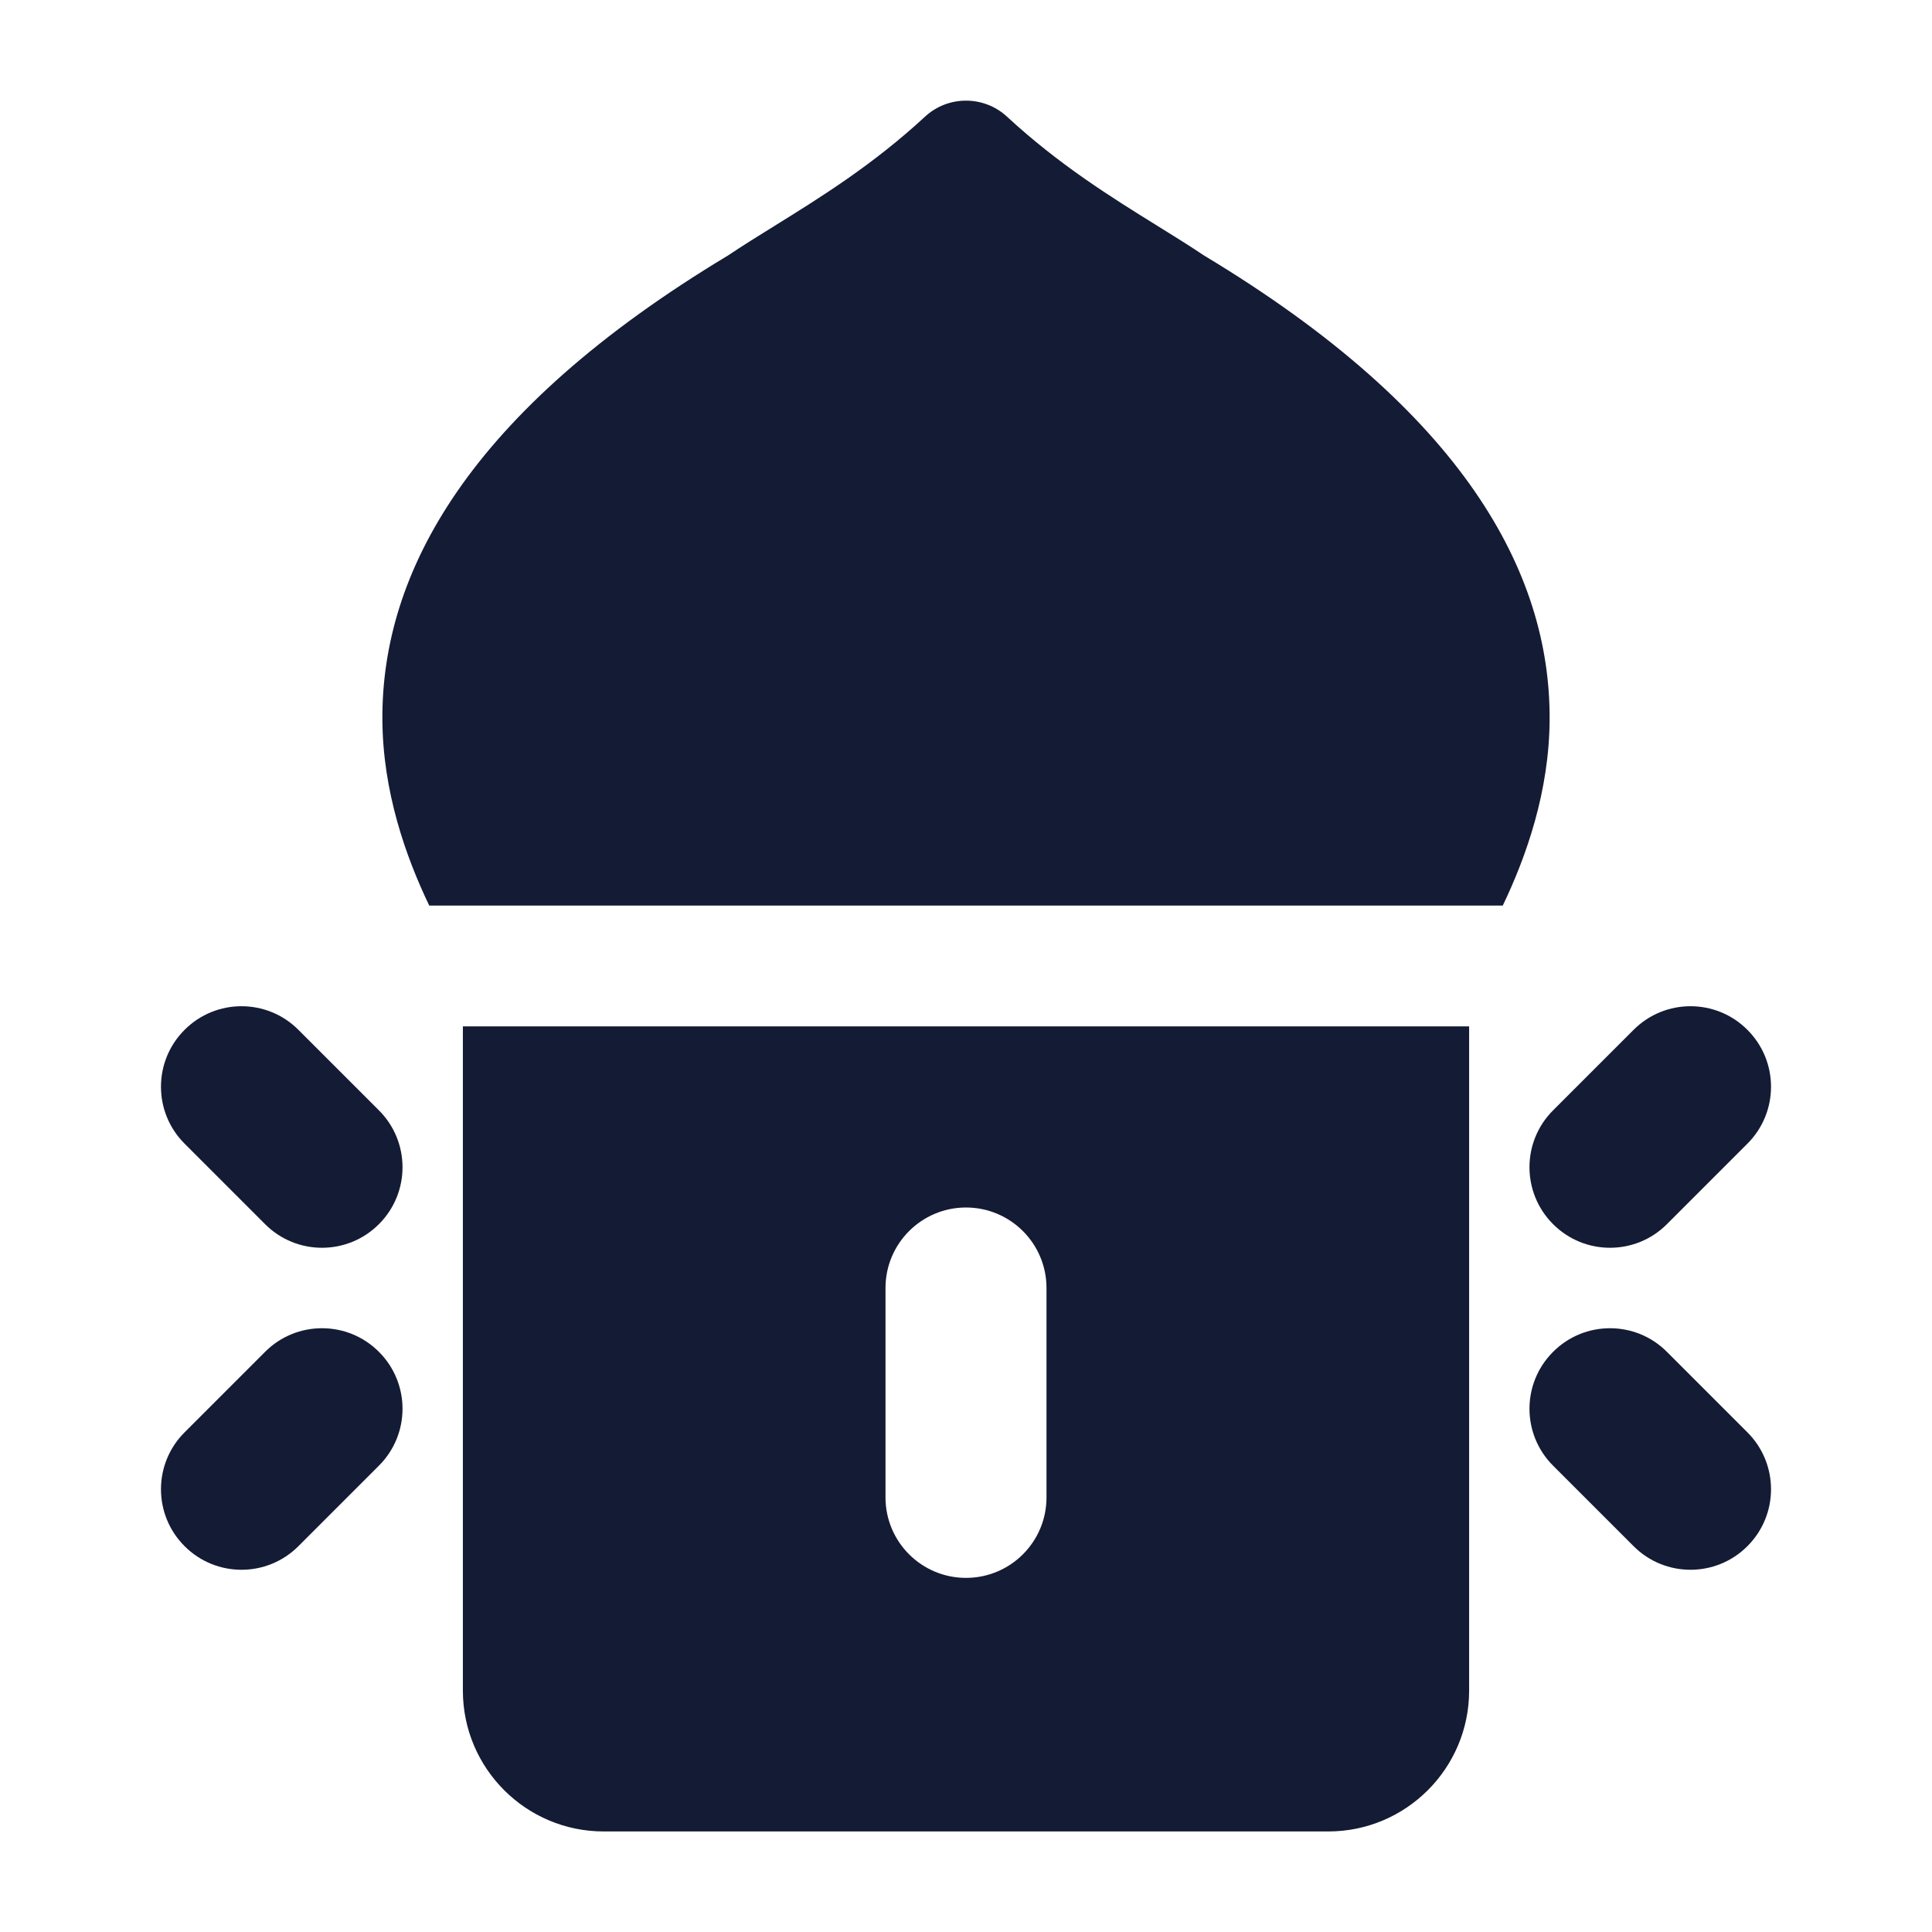 <svg width="24" height="24" viewBox="0 0 24 24" fill="none" xmlns="http://www.w3.org/2000/svg">
<path fill-rule="evenodd" clip-rule="evenodd" d="M21.707 12.793C22.098 13.183 22.098 13.817 21.707 14.207L20.707 15.207C20.317 15.598 19.683 15.598 19.293 15.207C18.902 14.817 18.902 14.183 19.293 13.793L20.293 12.793C20.683 12.402 21.317 12.402 21.707 12.793ZM19.293 16.793C19.683 16.402 20.317 16.402 20.707 16.793L21.707 17.793C22.098 18.183 22.098 18.817 21.707 19.207C21.317 19.598 20.683 19.598 20.293 19.207L19.293 18.207C18.902 17.817 18.902 17.183 19.293 16.793Z" fill="#141B34"/>
<path fill-rule="evenodd" clip-rule="evenodd" d="M2.293 12.793C2.683 12.402 3.317 12.402 3.707 12.793L4.707 13.793C5.098 14.183 5.098 14.817 4.707 15.207C4.317 15.598 3.683 15.598 3.293 15.207L2.293 14.207C1.902 13.817 1.902 13.183 2.293 12.793ZM4.707 16.793C5.098 17.183 5.098 17.817 4.707 18.207L3.707 19.207C3.317 19.598 2.683 19.598 2.293 19.207C1.902 18.817 1.902 18.183 2.293 17.793L3.293 16.793C3.683 16.402 4.317 16.402 4.707 16.793Z" fill="#141B34"/>
<path d="M12.509 1.449C12.222 1.184 11.778 1.184 11.491 1.449C10.844 2.047 10.197 2.449 9.62 2.807C9.418 2.932 9.225 3.052 9.043 3.174C5.81 5.118 4.742 7.12 4.75 8.934C4.754 9.831 5.039 10.638 5.332 11.249H18.668C18.961 10.638 19.246 9.831 19.25 8.934C19.258 7.12 18.19 5.118 14.957 3.174C14.775 3.052 14.582 2.932 14.38 2.807C13.803 2.449 13.156 2.047 12.509 1.449Z" fill="#141B34"/>
<path fill-rule="evenodd" clip-rule="evenodd" d="M5.75 12.75H18.25V21.001C18.25 21.967 17.466 22.751 16.5 22.751H7.5C6.534 22.751 5.75 21.967 5.75 21.001V12.75ZM13 16C13 15.448 12.552 15 12 15C11.448 15 11 15.448 11 16V18.601C11 19.154 11.448 19.601 12 19.601C12.552 19.601 13 19.154 13 18.601V16Z" fill="#141B34"/>
</svg>
